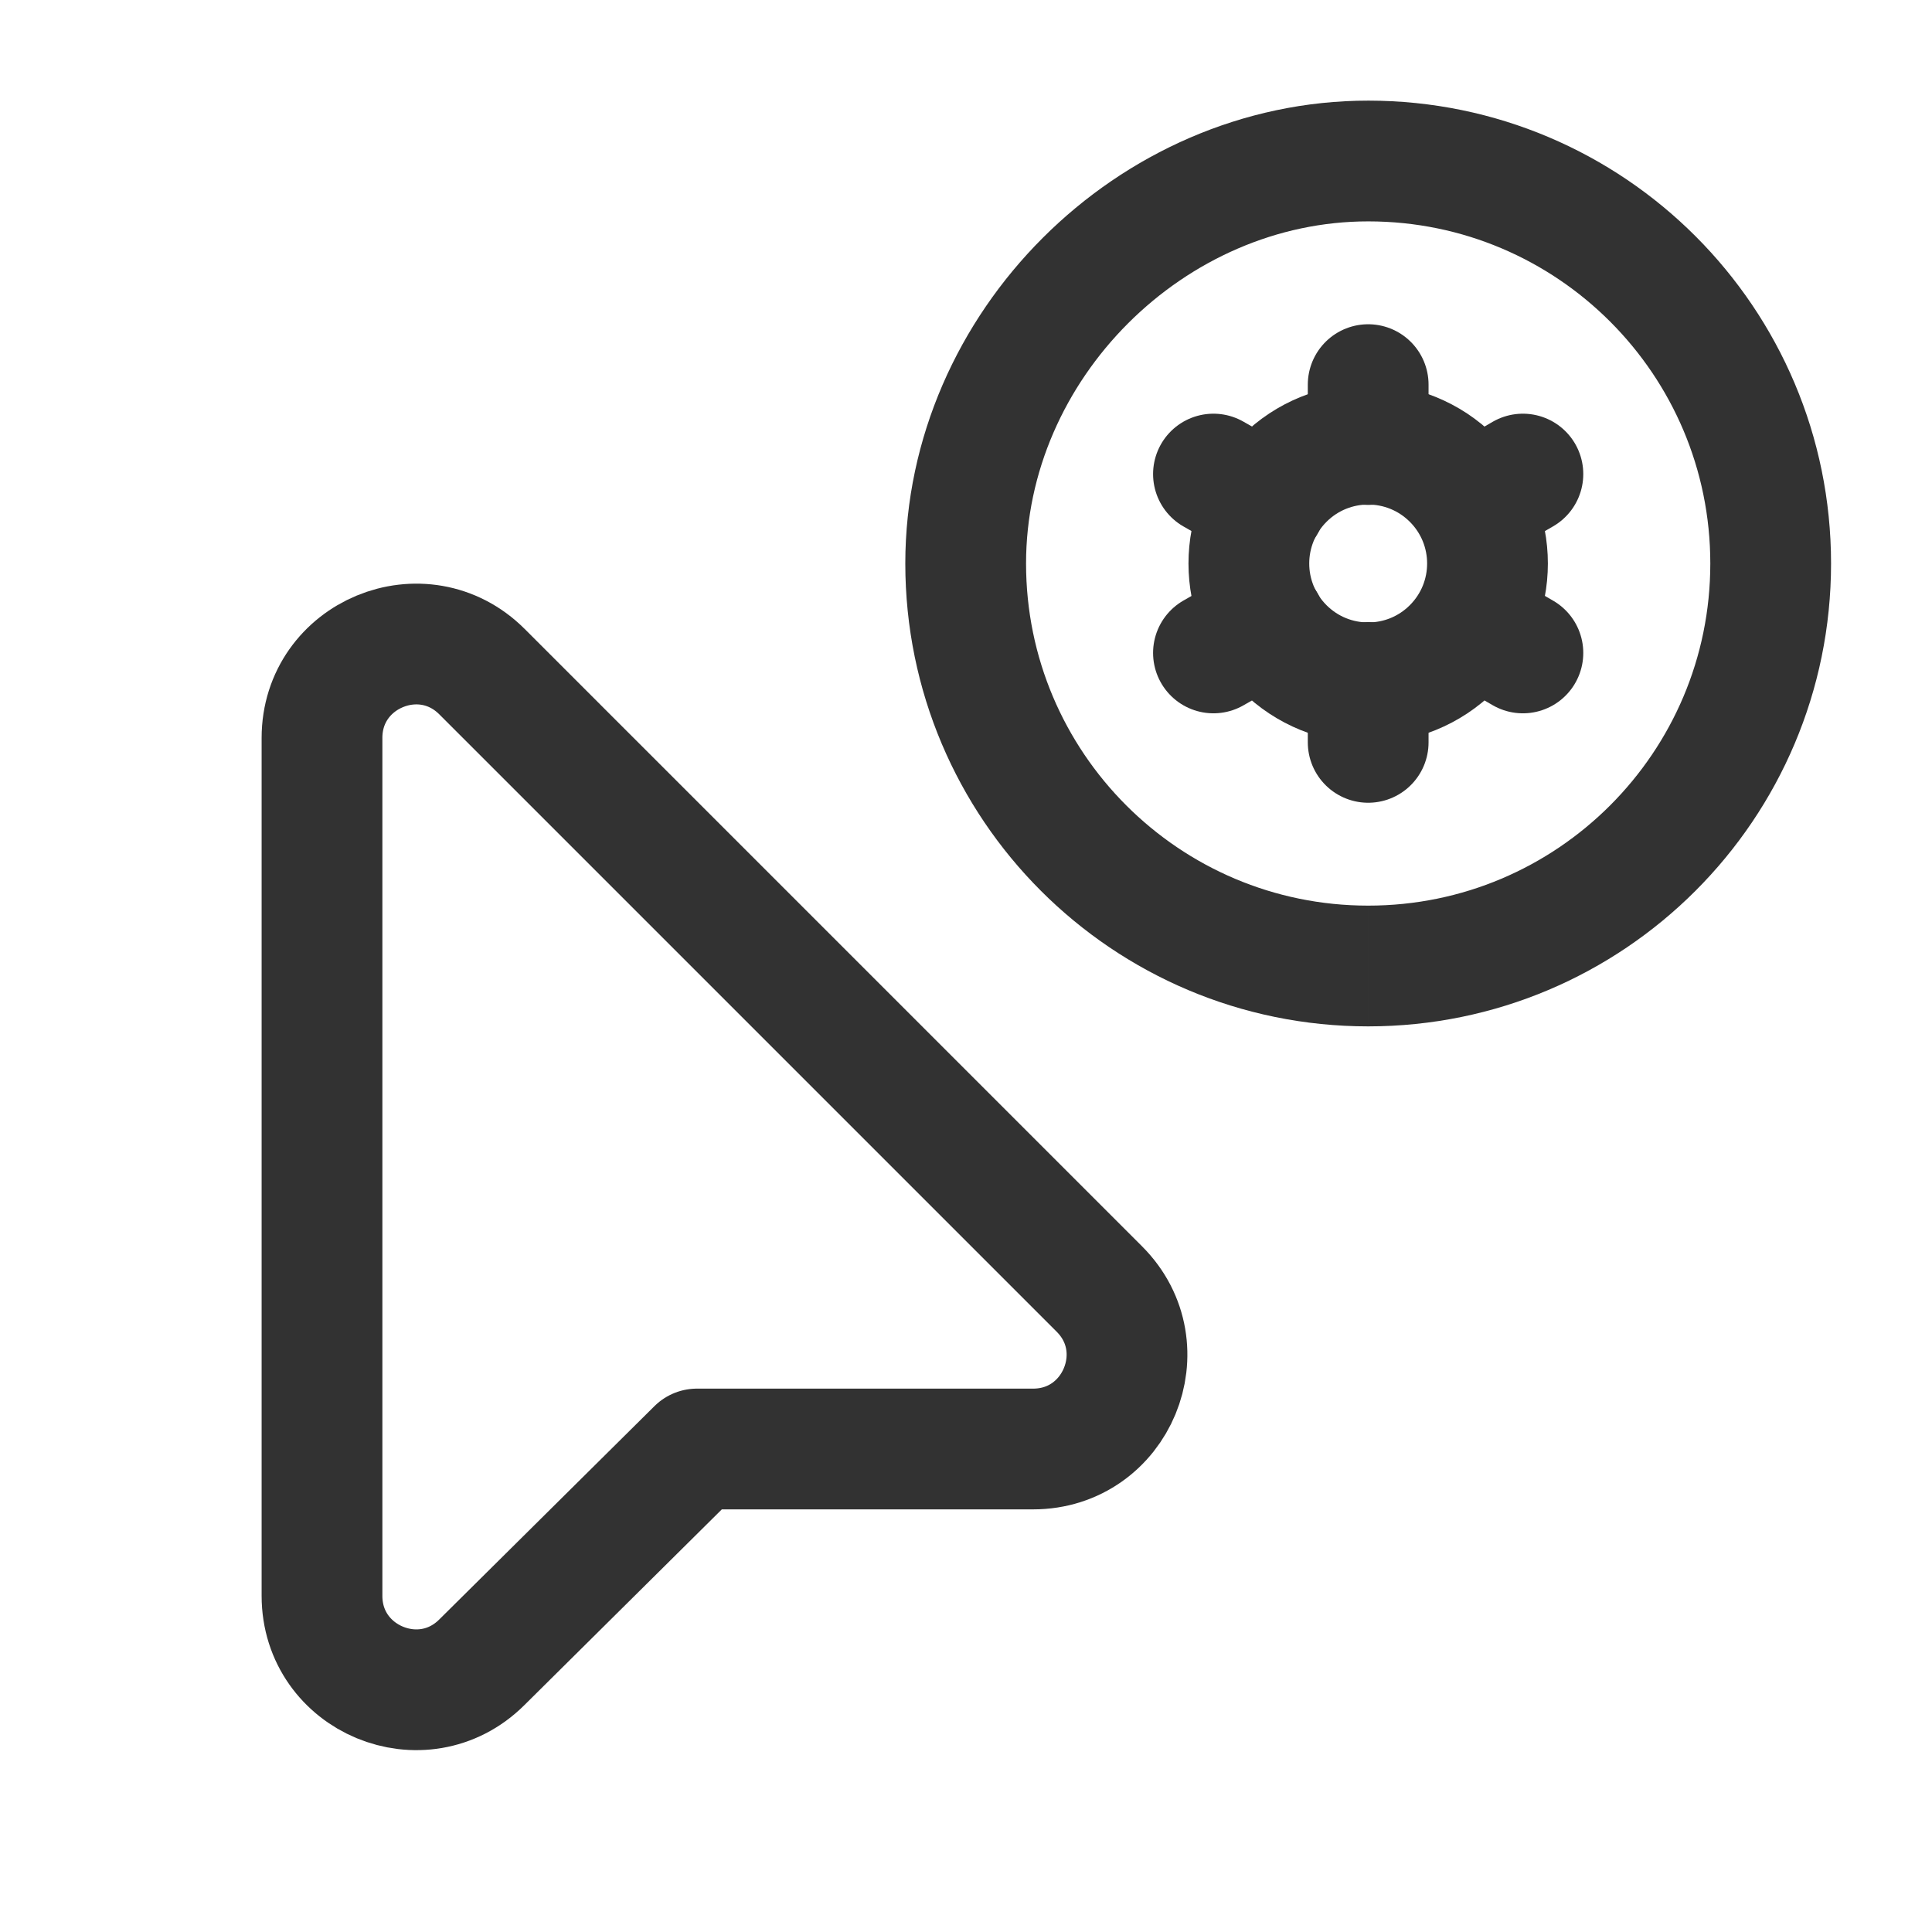<?xml version="1.0" encoding="UTF-8"?><svg version="1.1" viewBox="0 0 24 24" xmlns="http://www.w3.org/2000/svg" xmlns:xlink="http://www.w3.org/1999/xlink"><!--Generated by IJSVG (https://github.com/iconjar/IJSVG)--><g fill="none"><path d="M0,0h24v24h-24v-24Z"></path><path stroke="#323232" stroke-linecap="round" stroke-linejoin="round" stroke-width="1.5" d="M12.833,18h-4.175l-2.674,2.651c-0.735,0.729 -1.984,0.208 -1.984,-0.827v-10.657c0,-1.037 1.254,-1.557 1.988,-0.823l7.669,7.669c0.733,0.733 0.214,1.987 -0.824,1.987Z"></path><path stroke="#323232" stroke-width="1.5" d="M16.996,12c-2.761,0 -5,-2.239 -5,-5c0,-2.704 2.3,-5.002 5.004,-5c2.76,0.002 4.996,2.24 4.996,5c-3.55271e-15,2.761 -2.238,5 -5,5"></path><path stroke="#323232" stroke-linecap="round" stroke-linejoin="round" stroke-width="1.5" d="M16.996,4.778v0.744"></path><path stroke="#323232" stroke-linecap="round" stroke-linejoin="round" stroke-width="1.5" d="M16.996,8.478v0.744"></path><path stroke="#323232" stroke-linecap="round" stroke-linejoin="round" stroke-width="1.5" d="M15.074,5.889l0.644,0.367"></path><path stroke="#323232" stroke-linecap="round" stroke-linejoin="round" stroke-width="1.5" d="M18.285,7.744l0.633,0.367"></path><path stroke="#323232" stroke-linecap="round" stroke-linejoin="round" stroke-width="1.5" d="M15.074,8.111l0.644,-0.367"></path><path stroke="#323232" stroke-linecap="round" stroke-linejoin="round" stroke-width="1.5" d="M18.285,6.256l0.633,-0.367"></path><path stroke="#323232" stroke-linecap="round" stroke-linejoin="round" stroke-width="1.5" d="M18.044,5.952c0.579,0.579 0.579,1.517 0,2.096c-0.579,0.579 -1.517,0.579 -2.096,0c-0.579,-0.579 -0.579,-1.517 0,-2.096c0.579,-0.579 1.517,-0.579 2.096,0"></path></g></svg>